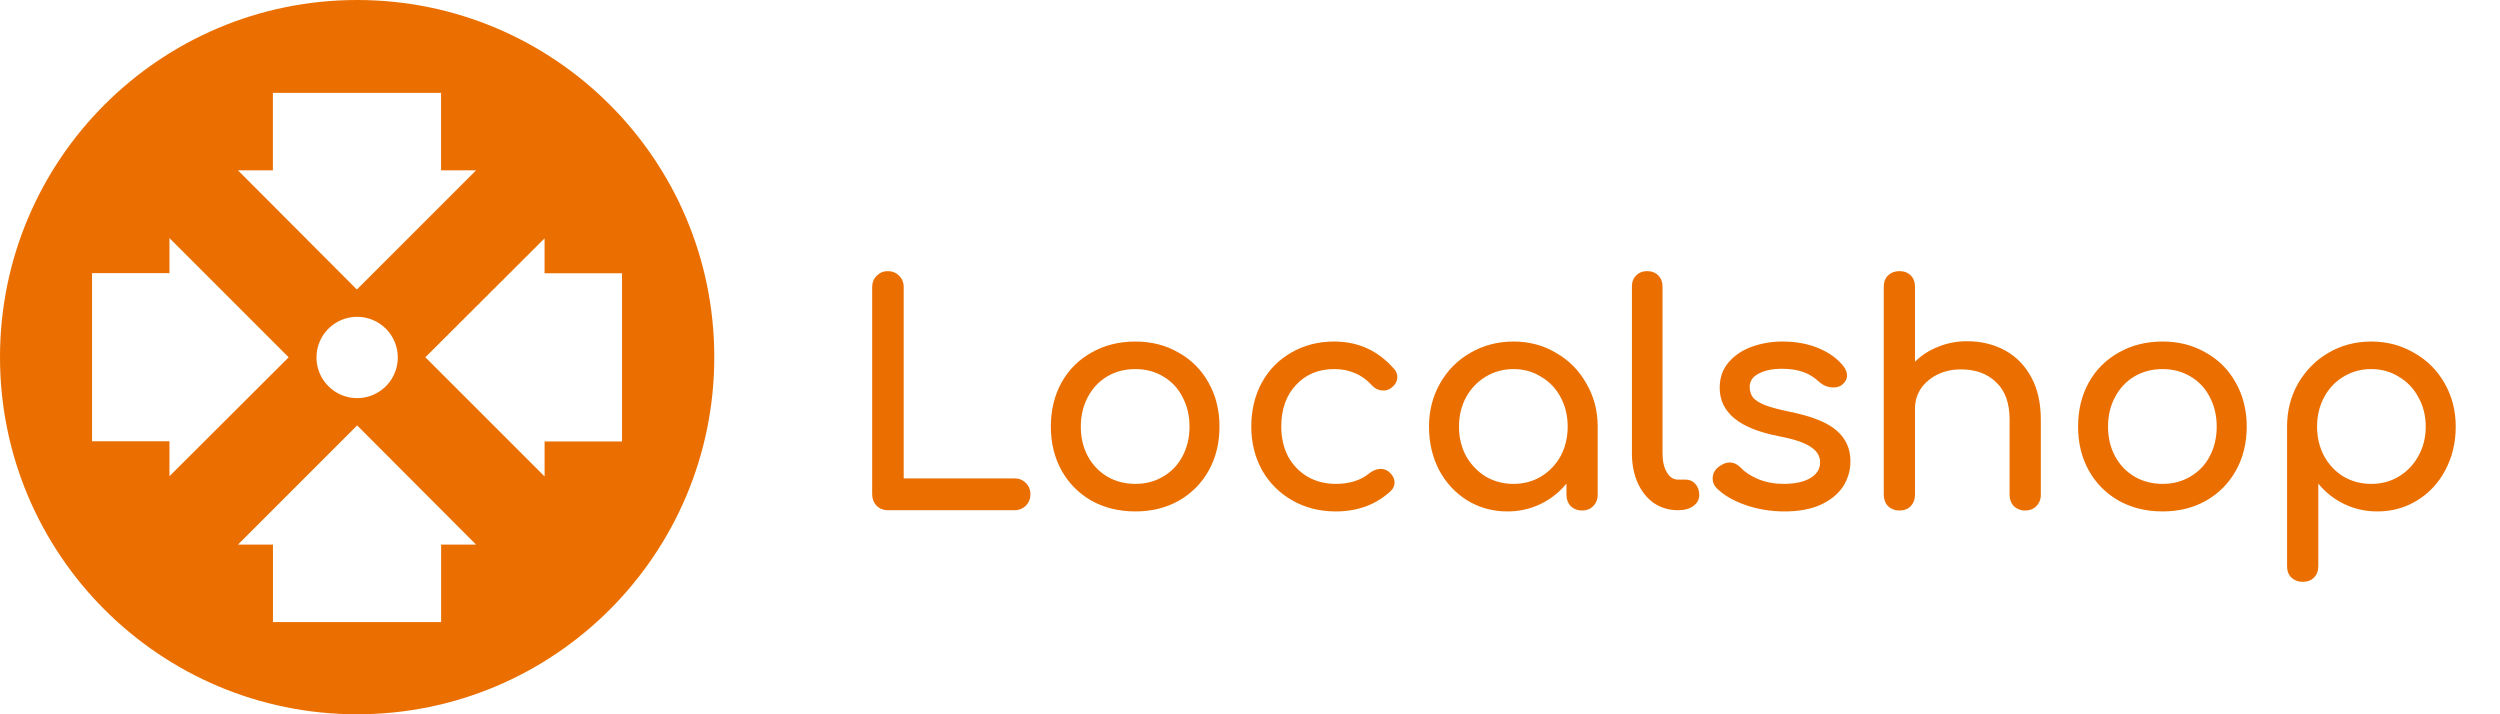 <svg width="98" height="28" viewBox="0 0 98 28" fill="none" xmlns="http://www.w3.org/2000/svg">
<path d="M14 0C6.268 0 0 6.268 0 14C0 21.732 6.268 28 14 28C21.732 28 28 21.732 28 14C28 6.268 21.732 0 14 0ZM10.697 6.676V3.641H17.289V6.676H18.663L13.989 11.349L9.327 6.676H10.697ZM15.594 14.012C15.594 14.328 15.5 14.636 15.325 14.898C15.15 15.16 14.901 15.364 14.61 15.485C14.319 15.605 13.998 15.637 13.689 15.576C13.38 15.514 13.096 15.362 12.873 15.139C12.65 14.916 12.498 14.633 12.437 14.323C12.376 14.014 12.407 13.694 12.528 13.403C12.648 13.111 12.852 12.863 13.115 12.688C13.377 12.512 13.685 12.419 14 12.419C14.423 12.419 14.828 12.587 15.127 12.886C15.426 13.184 15.594 13.59 15.594 14.012ZM3.608 17.298V10.706H6.643V9.333L11.316 14.006L6.643 18.668V17.298H3.608ZM17.292 21.349V24.384H10.7V21.349H9.327L14 16.676L18.663 21.349H17.292ZM21.348 17.305V18.678L16.674 14.005L21.347 9.343V10.713H24.383V17.305H21.348Z" fill="#EB6F00"/>
<path d="M34.801 20C34.625 20 34.477 19.94 34.357 19.82C34.245 19.7 34.189 19.552 34.189 19.376V11.252C34.189 11.076 34.249 10.928 34.369 10.808C34.489 10.688 34.633 10.628 34.801 10.628C34.977 10.628 35.125 10.688 35.245 10.808C35.365 10.928 35.425 11.076 35.425 11.252V18.752H39.769C39.945 18.752 40.093 18.812 40.213 18.932C40.333 19.052 40.393 19.2 40.393 19.376C40.393 19.552 40.333 19.7 40.213 19.82C40.093 19.94 39.945 20 39.769 20H34.801ZM44.505 20.048C43.864 20.048 43.292 19.908 42.788 19.628C42.285 19.34 41.892 18.944 41.612 18.44C41.333 17.936 41.193 17.364 41.193 16.724C41.193 16.076 41.333 15.5 41.612 14.996C41.892 14.492 42.285 14.1 42.788 13.82C43.292 13.532 43.864 13.388 44.505 13.388C45.136 13.388 45.7 13.532 46.197 13.82C46.7 14.1 47.093 14.492 47.373 14.996C47.66 15.5 47.804 16.076 47.804 16.724C47.804 17.364 47.664 17.936 47.385 18.44C47.105 18.944 46.712 19.34 46.209 19.628C45.712 19.908 45.145 20.048 44.505 20.048ZM44.505 18.968C44.913 18.968 45.276 18.872 45.596 18.68C45.925 18.488 46.176 18.224 46.352 17.888C46.536 17.544 46.629 17.156 46.629 16.724C46.629 16.292 46.536 15.904 46.352 15.56C46.176 15.216 45.925 14.948 45.596 14.756C45.276 14.564 44.913 14.468 44.505 14.468C44.096 14.468 43.728 14.564 43.401 14.756C43.081 14.948 42.828 15.216 42.645 15.56C42.461 15.904 42.368 16.292 42.368 16.724C42.368 17.156 42.461 17.544 42.645 17.888C42.828 18.224 43.081 18.488 43.401 18.68C43.728 18.872 44.096 18.968 44.505 18.968ZM52.362 20.048C51.73 20.048 51.162 19.904 50.658 19.616C50.154 19.328 49.758 18.932 49.47 18.428C49.19 17.916 49.05 17.348 49.05 16.724C49.05 16.084 49.186 15.512 49.458 15.008C49.738 14.496 50.126 14.1 50.622 13.82C51.118 13.532 51.678 13.388 52.302 13.388C53.246 13.388 54.03 13.748 54.654 14.468C54.734 14.556 54.774 14.66 54.774 14.78C54.774 14.956 54.686 15.104 54.51 15.224C54.43 15.28 54.338 15.308 54.234 15.308C54.05 15.308 53.894 15.236 53.766 15.092C53.566 14.876 53.346 14.72 53.106 14.624C52.874 14.52 52.606 14.468 52.302 14.468C51.686 14.468 51.186 14.676 50.802 15.092C50.418 15.5 50.226 16.044 50.226 16.724C50.226 17.156 50.314 17.544 50.49 17.888C50.674 18.224 50.926 18.488 51.246 18.68C51.574 18.872 51.946 18.968 52.362 18.968C52.906 18.968 53.346 18.828 53.682 18.548C53.834 18.436 53.982 18.38 54.126 18.38C54.238 18.38 54.342 18.416 54.438 18.488C54.59 18.616 54.666 18.76 54.666 18.92C54.666 19.04 54.618 19.148 54.522 19.244C53.946 19.78 53.226 20.048 52.362 20.048ZM59.329 13.388C59.945 13.388 60.501 13.536 60.997 13.832C61.501 14.12 61.897 14.52 62.185 15.032C62.481 15.536 62.629 16.1 62.629 16.724V19.4C62.629 19.576 62.569 19.724 62.449 19.844C62.337 19.956 62.193 20.012 62.017 20.012C61.841 20.012 61.693 19.956 61.573 19.844C61.461 19.724 61.405 19.576 61.405 19.4V18.956C61.125 19.3 60.785 19.568 60.385 19.76C59.985 19.952 59.553 20.048 59.089 20.048C58.513 20.048 57.989 19.904 57.517 19.616C57.053 19.328 56.685 18.932 56.413 18.428C56.149 17.916 56.017 17.348 56.017 16.724C56.017 16.1 56.161 15.536 56.449 15.032C56.737 14.52 57.133 14.12 57.637 13.832C58.149 13.536 58.713 13.388 59.329 13.388ZM59.329 18.968C59.729 18.968 60.089 18.872 60.409 18.68C60.737 18.48 60.993 18.212 61.177 17.876C61.361 17.532 61.453 17.148 61.453 16.724C61.453 16.3 61.361 15.916 61.177 15.572C60.993 15.228 60.737 14.96 60.409 14.768C60.089 14.568 59.729 14.468 59.329 14.468C58.929 14.468 58.565 14.568 58.237 14.768C57.917 14.96 57.661 15.228 57.469 15.572C57.285 15.916 57.193 16.3 57.193 16.724C57.193 17.148 57.285 17.532 57.469 17.876C57.661 18.212 57.917 18.48 58.237 18.68C58.565 18.872 58.929 18.968 59.329 18.968ZM65.771 20C65.427 20 65.115 19.908 64.835 19.724C64.563 19.532 64.351 19.268 64.199 18.932C64.047 18.588 63.971 18.204 63.971 17.78V11.228C63.971 11.052 64.027 10.908 64.139 10.796C64.251 10.684 64.395 10.628 64.571 10.628C64.747 10.628 64.891 10.684 65.003 10.796C65.115 10.908 65.171 11.052 65.171 11.228V17.78C65.171 18.076 65.227 18.32 65.339 18.512C65.451 18.704 65.595 18.8 65.771 18.8H66.071C66.231 18.8 66.359 18.856 66.455 18.968C66.559 19.08 66.611 19.224 66.611 19.4C66.611 19.576 66.535 19.72 66.383 19.832C66.231 19.944 66.035 20 65.795 20H65.771ZM69.957 20.048C69.412 20.048 68.9 19.964 68.421 19.796C67.941 19.628 67.564 19.408 67.293 19.136C67.189 19.032 67.136 18.908 67.136 18.764C67.136 18.572 67.216 18.416 67.376 18.296C67.528 18.184 67.668 18.128 67.796 18.128C67.957 18.128 68.109 18.2 68.252 18.344C68.404 18.512 68.632 18.66 68.936 18.788C69.24 18.908 69.564 18.968 69.909 18.968C70.365 18.968 70.716 18.892 70.965 18.74C71.221 18.588 71.349 18.384 71.349 18.128C71.349 17.88 71.225 17.676 70.977 17.516C70.728 17.348 70.308 17.208 69.716 17.096C68.18 16.8 67.412 16.168 67.412 15.2C67.412 14.808 67.528 14.476 67.76 14.204C67.993 13.932 68.296 13.728 68.672 13.592C69.049 13.456 69.448 13.388 69.873 13.388C70.392 13.388 70.856 13.472 71.264 13.64C71.68 13.808 72.008 14.04 72.249 14.336C72.353 14.464 72.404 14.592 72.404 14.72C72.404 14.856 72.337 14.98 72.201 15.092C72.112 15.156 72.001 15.188 71.865 15.188C71.656 15.188 71.469 15.112 71.3 14.96C71.1 14.776 70.888 14.648 70.665 14.576C70.441 14.496 70.168 14.456 69.849 14.456C69.481 14.456 69.177 14.52 68.936 14.648C68.704 14.768 68.588 14.94 68.588 15.164C68.588 15.324 68.629 15.46 68.709 15.572C68.788 15.676 68.941 15.776 69.165 15.872C69.388 15.96 69.713 16.048 70.136 16.136C71.008 16.312 71.624 16.556 71.984 16.868C72.353 17.18 72.537 17.584 72.537 18.08C72.537 18.448 72.436 18.784 72.237 19.088C72.037 19.384 71.74 19.62 71.349 19.796C70.965 19.964 70.501 20.048 69.957 20.048ZM77.108 13.376C77.66 13.376 78.156 13.496 78.596 13.736C79.036 13.976 79.38 14.328 79.628 14.792C79.876 15.248 80 15.8 80 16.448V19.4C80 19.576 79.94 19.724 79.82 19.844C79.708 19.956 79.564 20.012 79.388 20.012C79.212 20.012 79.064 19.956 78.944 19.844C78.832 19.724 78.776 19.576 78.776 19.4V16.448C78.776 15.8 78.6 15.312 78.248 14.984C77.904 14.648 77.444 14.48 76.868 14.48C76.532 14.48 76.224 14.548 75.944 14.684C75.672 14.82 75.456 15.004 75.296 15.236C75.144 15.468 75.068 15.728 75.068 16.016V19.4C75.068 19.576 75.012 19.724 74.9 19.844C74.788 19.956 74.64 20.012 74.456 20.012C74.28 20.012 74.132 19.956 74.012 19.844C73.9 19.724 73.844 19.576 73.844 19.4V11.24C73.844 11.056 73.9 10.908 74.012 10.796C74.132 10.684 74.28 10.628 74.456 10.628C74.64 10.628 74.788 10.684 74.9 10.796C75.012 10.908 75.068 11.056 75.068 11.24V14.18C75.324 13.924 75.628 13.728 75.98 13.592C76.332 13.448 76.708 13.376 77.108 13.376ZM84.772 20.048C84.132 20.048 83.559 19.908 83.055 19.628C82.552 19.34 82.159 18.944 81.879 18.44C81.6 17.936 81.46 17.364 81.46 16.724C81.46 16.076 81.6 15.5 81.879 14.996C82.159 14.492 82.552 14.1 83.055 13.82C83.559 13.532 84.132 13.388 84.772 13.388C85.403 13.388 85.968 13.532 86.463 13.82C86.968 14.1 87.359 14.492 87.639 14.996C87.927 15.5 88.072 16.076 88.072 16.724C88.072 17.364 87.931 17.936 87.651 18.44C87.371 18.944 86.98 19.34 86.475 19.628C85.98 19.908 85.412 20.048 84.772 20.048ZM84.772 18.968C85.18 18.968 85.543 18.872 85.864 18.68C86.192 18.488 86.444 18.224 86.62 17.888C86.803 17.544 86.895 17.156 86.895 16.724C86.895 16.292 86.803 15.904 86.62 15.56C86.444 15.216 86.192 14.948 85.864 14.756C85.543 14.564 85.18 14.468 84.772 14.468C84.364 14.468 83.996 14.564 83.668 14.756C83.347 14.948 83.096 15.216 82.912 15.56C82.728 15.904 82.635 16.292 82.635 16.724C82.635 17.156 82.728 17.544 82.912 17.888C83.096 18.224 83.347 18.488 83.668 18.68C83.996 18.872 84.364 18.968 84.772 18.968ZM92.953 13.388C93.569 13.388 94.129 13.536 94.633 13.832C95.145 14.12 95.545 14.52 95.833 15.032C96.121 15.536 96.265 16.1 96.265 16.724C96.265 17.348 96.129 17.916 95.857 18.428C95.593 18.932 95.225 19.328 94.753 19.616C94.289 19.904 93.769 20.048 93.193 20.048C92.729 20.048 92.297 19.952 91.897 19.76C91.497 19.568 91.157 19.3 90.877 18.956V22.196C90.877 22.38 90.821 22.528 90.709 22.64C90.597 22.752 90.449 22.808 90.265 22.808C90.089 22.808 89.941 22.752 89.821 22.64C89.709 22.528 89.653 22.38 89.653 22.196V16.724C89.653 16.1 89.797 15.536 90.085 15.032C90.381 14.52 90.777 14.12 91.273 13.832C91.777 13.536 92.337 13.388 92.953 13.388ZM92.953 18.968C93.353 18.968 93.713 18.872 94.033 18.68C94.361 18.48 94.617 18.212 94.801 17.876C94.993 17.532 95.089 17.148 95.089 16.724C95.089 16.3 94.993 15.916 94.801 15.572C94.617 15.228 94.361 14.96 94.033 14.768C93.713 14.568 93.353 14.468 92.953 14.468C92.553 14.468 92.189 14.568 91.861 14.768C91.541 14.96 91.289 15.228 91.105 15.572C90.921 15.916 90.829 16.3 90.829 16.724C90.829 17.148 90.921 17.532 91.105 17.876C91.289 18.212 91.541 18.48 91.861 18.68C92.189 18.872 92.553 18.968 92.953 18.968Z" fill="#EB6F00"/>
</svg>
